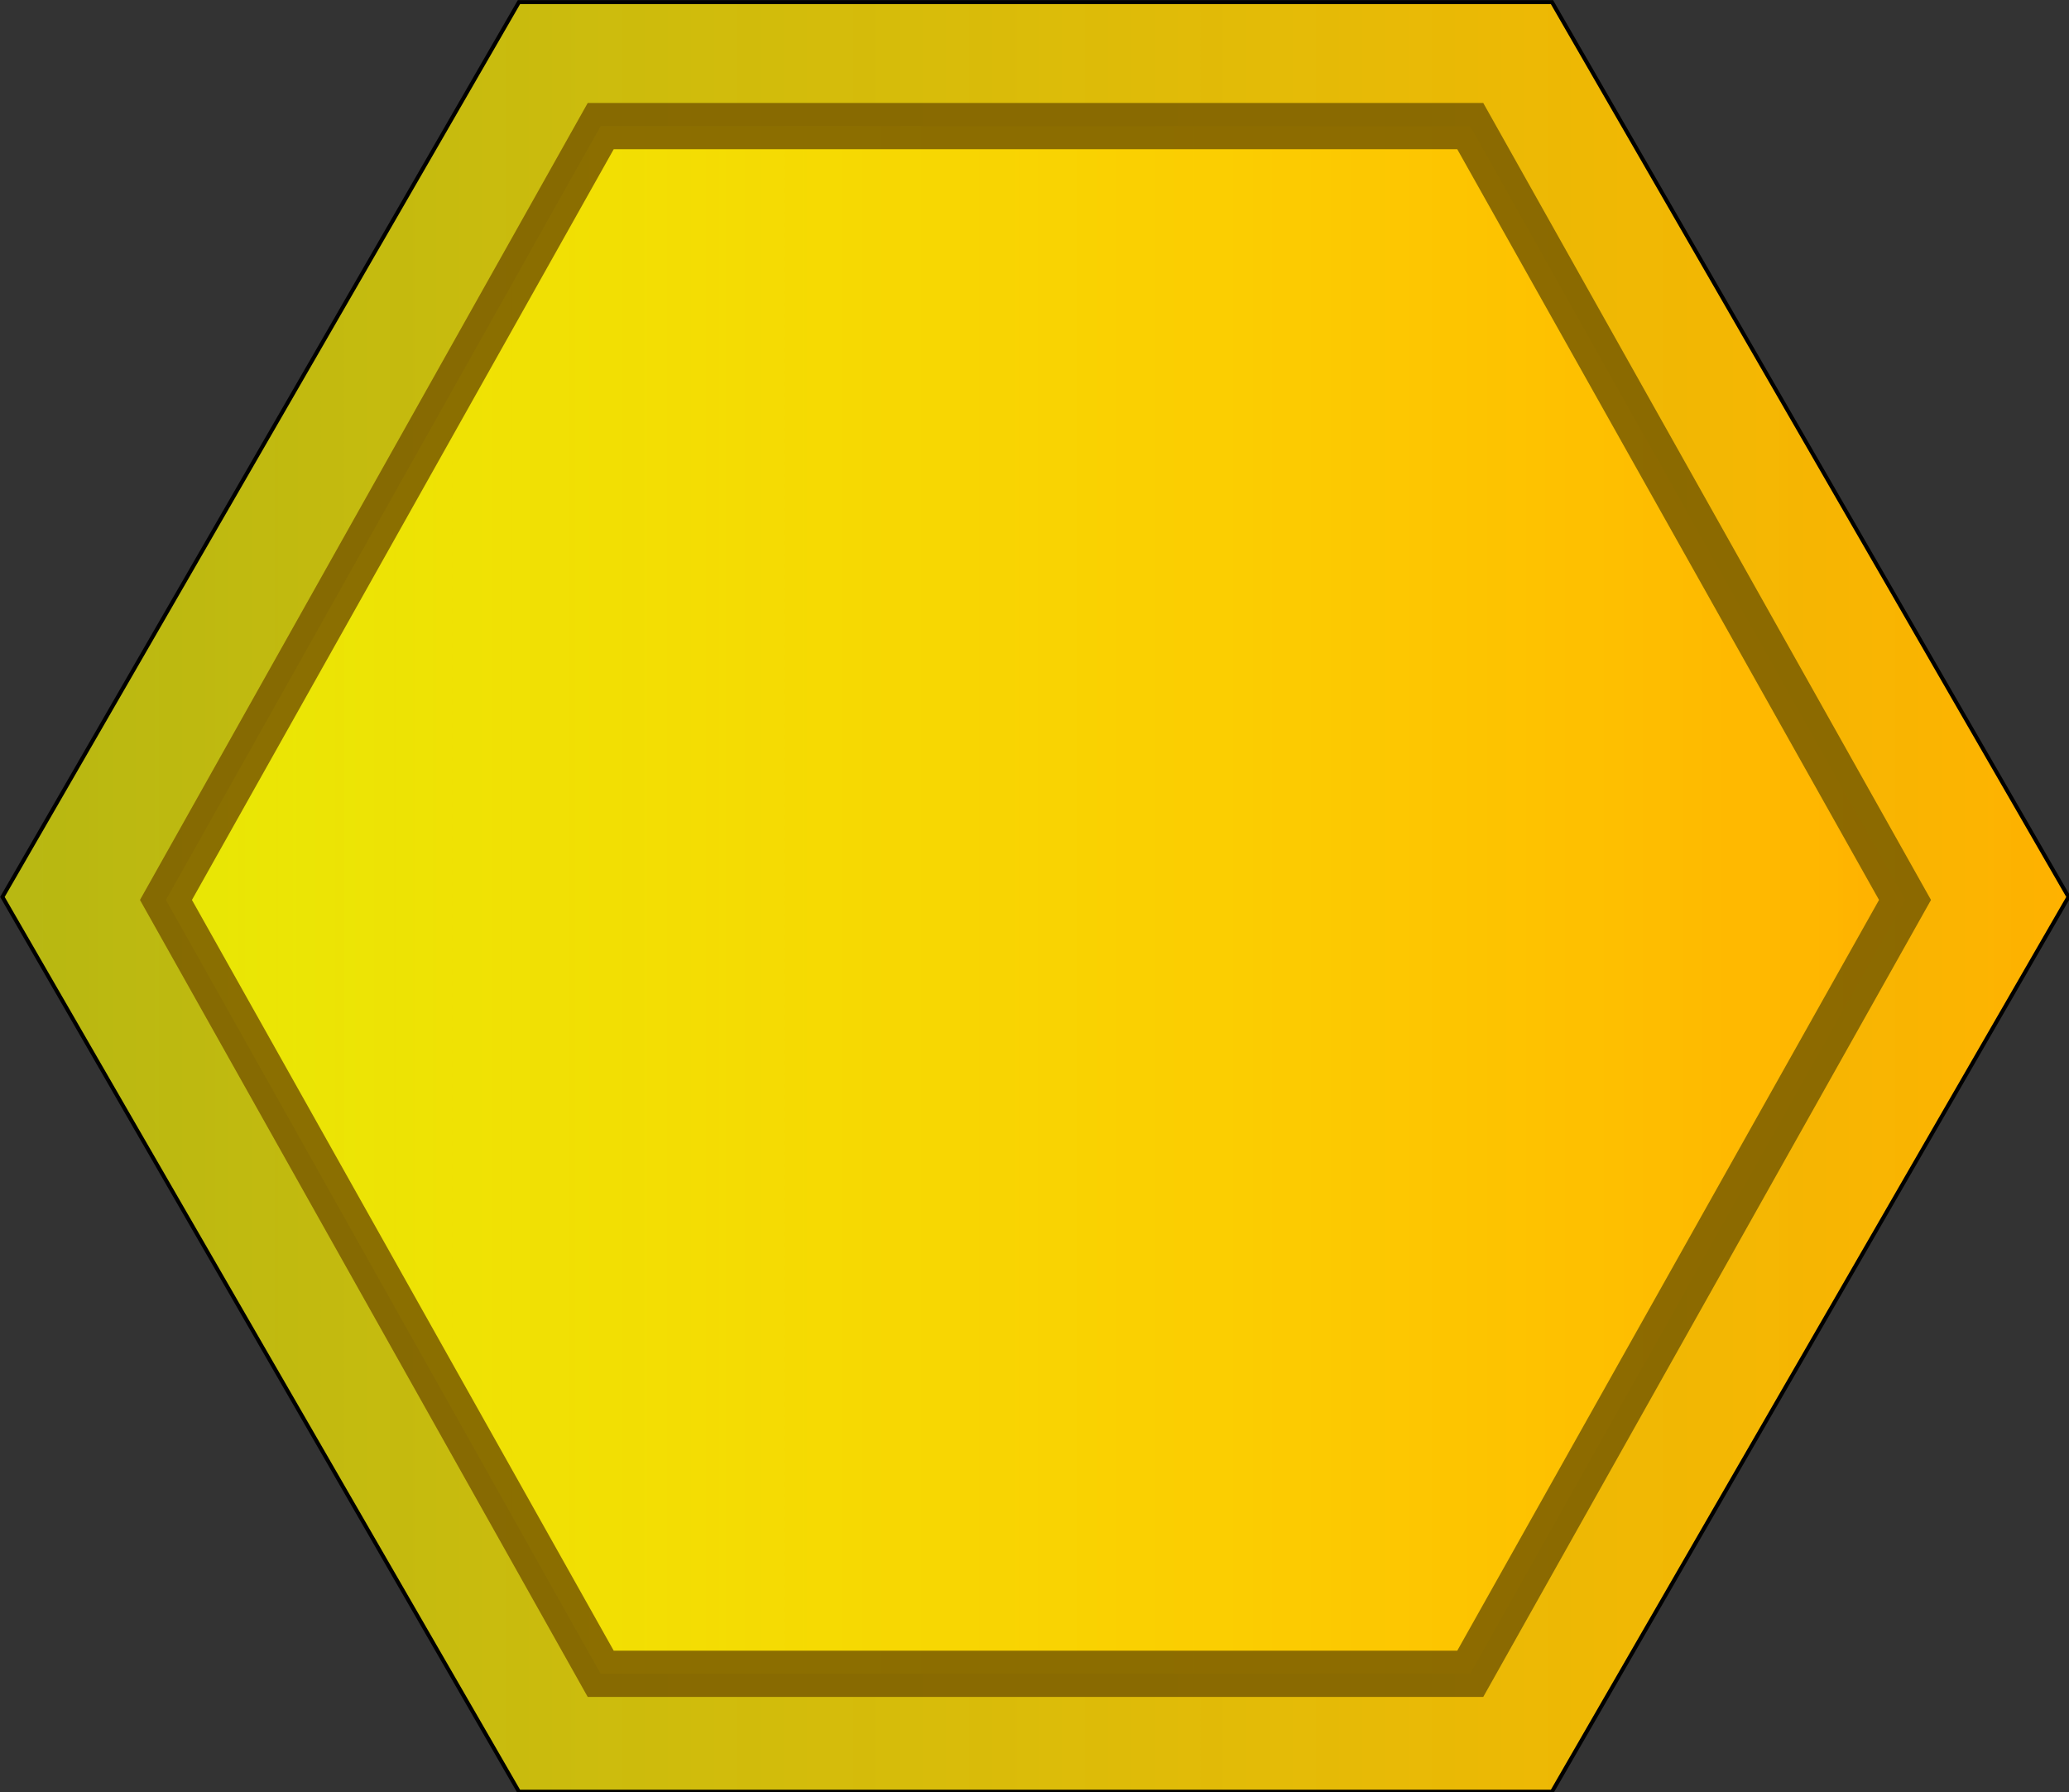 <?xml version="1.0" encoding="UTF-8" standalone="no"?>
<!-- Created with Inkscape (http://www.inkscape.org/) -->

<svg
   width="135.914"
   height="117.705"
   viewBox="0 0 135.914 117.705"
   version="1.1"
   id="SVGRoot"
   xmlns:xlink="http://www.w3.org/1999/xlink"
   xmlns="http://www.w3.org/2000/svg"
   xmlns:svg="http://www.w3.org/2000/svg">
  <rect x="0" y="0" width="135.914" height="117.705" fill="#333333" stroke="none"/>
  <defs
     id="defs22564">
    <linearGradient
       id="linearGradient5215-9-9">
      <stop
         style="stop-color:#ffff00;stop-opacity:0.65;"
         offset="0"
         id="stop5217-6-3" />
      <stop
         style="stop-color:#ffb200;stop-opacity:1;"
         offset="1"
         id="stop5219-7-9" />
    </linearGradient>
    <linearGradient
       xlink:href="#linearGradient5215-9-9"
       id="linearGradient5275-4-5"
       x1="43.197"
       y1="289.505"
       x2="568.232"
       y2="289.505"
       gradientUnits="userSpaceOnUse" />
    <linearGradient
       xlink:href="#linearGradient5215-9-9"
       id="linearGradient23097"
       gradientUnits="userSpaceOnUse"
       x1="43.697"
       y1="289.505"
       x2="567.732"
       y2="289.505" />
  </defs>
  <g
     id="layer1"
     transform="translate(170.719,-87.371)">
    <path
       style="fill:url(#linearGradient23097);fill-opacity:1;stroke:#000000;stroke-opacity:1"
       id="path2985-30-7"
       d="M 436.723,516.419 174.706,516.419 43.697,289.505 174.706,62.591 436.723,62.591 567.732,289.505 Z"
       transform="matrix(0.259,0,0,0.259,-181.878,71.302)" />
    <path
       style="fill:url(#linearGradient5275-4-5);fill-opacity:1;stroke:#7e6000;stroke-width:13.563;stroke-miterlimit:4;stroke-dasharray:none;stroke-opacity:0.886"
       id="path2985-3-9-9"
       d="M 436.723,516.419 174.706,516.419 43.697,289.505 174.706,62.591 436.723,62.591 567.732,289.505 Z"
       transform="matrix(0.218,0,0,0.224,-169.343,81.632)" />
  </g>
</svg>
